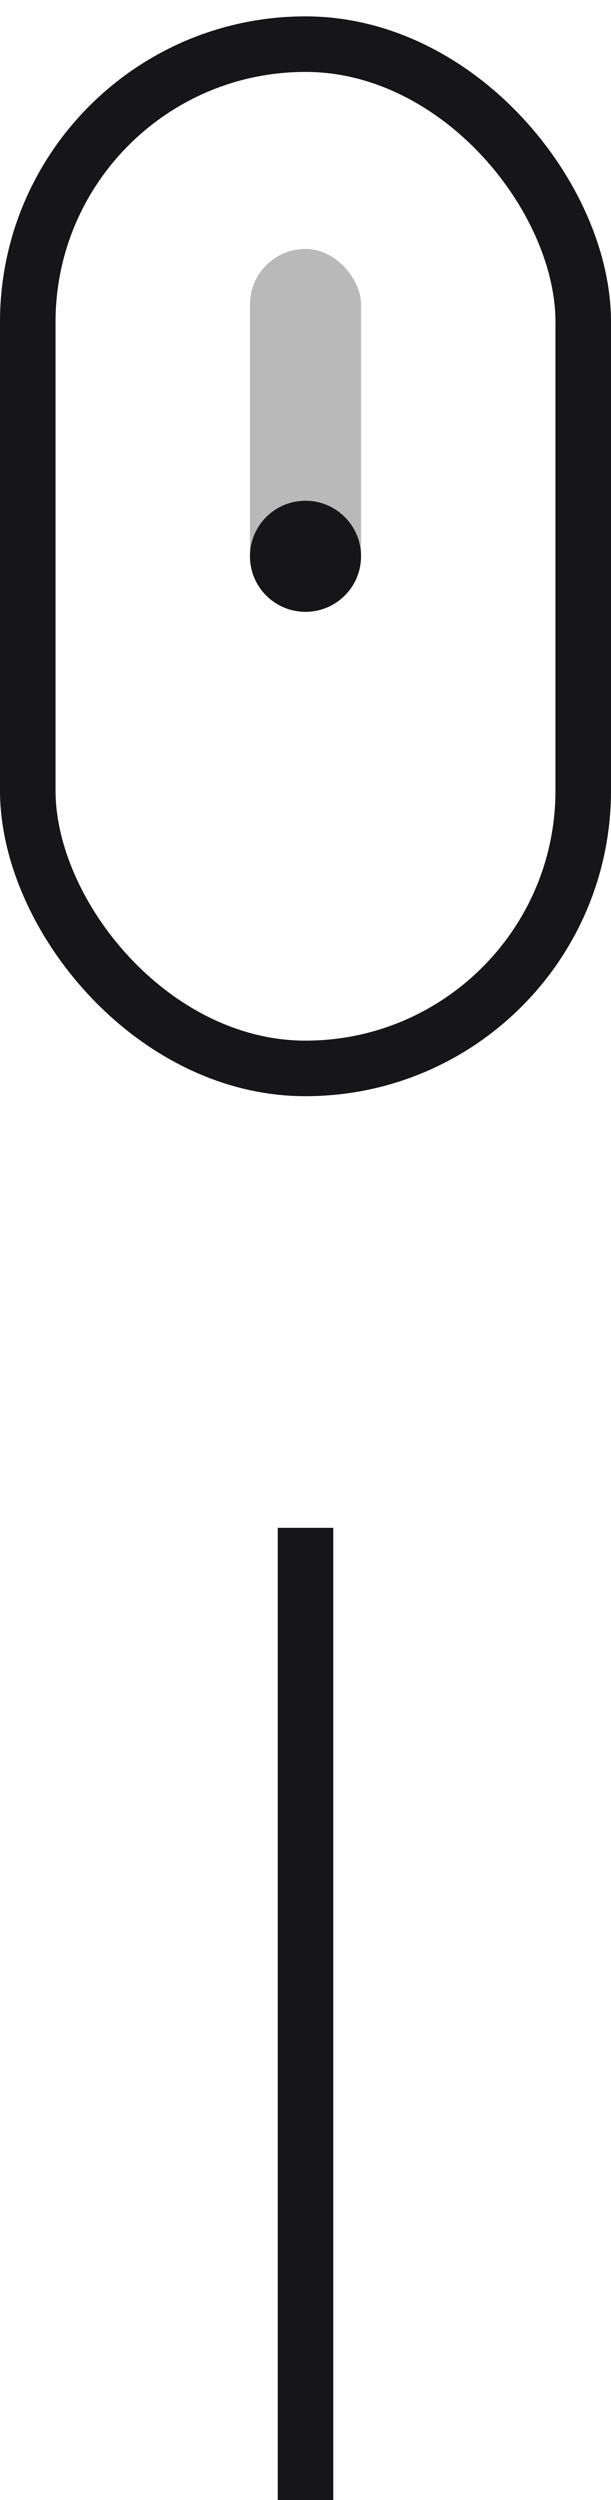 <?xml version="1.0" encoding="UTF-8"?>
<svg width="22px" height="90px" viewBox="0 0 22 90" version="1.1" xmlns="http://www.w3.org/2000/svg" xmlns:xlink="http://www.w3.org/1999/xlink">
    <!-- Generator: Sketch 51.2 (57519) - http://www.bohemiancoding.com/sketch -->
    <title>pull-down-black</title>
    <desc>Created with Sketch.</desc>
    <defs></defs>
    <g id="Page-19" stroke="none" stroke-width="1" fill="none" fill-rule="evenodd">
        <g id="pull-down-black" transform="translate(1, 1)">
            <path d="M10,55 L10,88" id="Shape" stroke="#161517" stroke-width="2" stroke-linecap="square"></path>
            <rect id="Rectangle-path" stroke="#161517" stroke-width="2" x="0" y="0.589" width="20" height="36.873" rx="10"></rect>
            <rect id="Rectangle-path" fill="#161517" fill-rule="nonzero" opacity="0.3" x="8" y="7.962" width="4" height="13" rx="2"></rect>
            <circle id="Oval" fill="#161517" fill-rule="nonzero" cx="10" cy="19.026" r="2"></circle>
        </g>
    </g>
</svg>